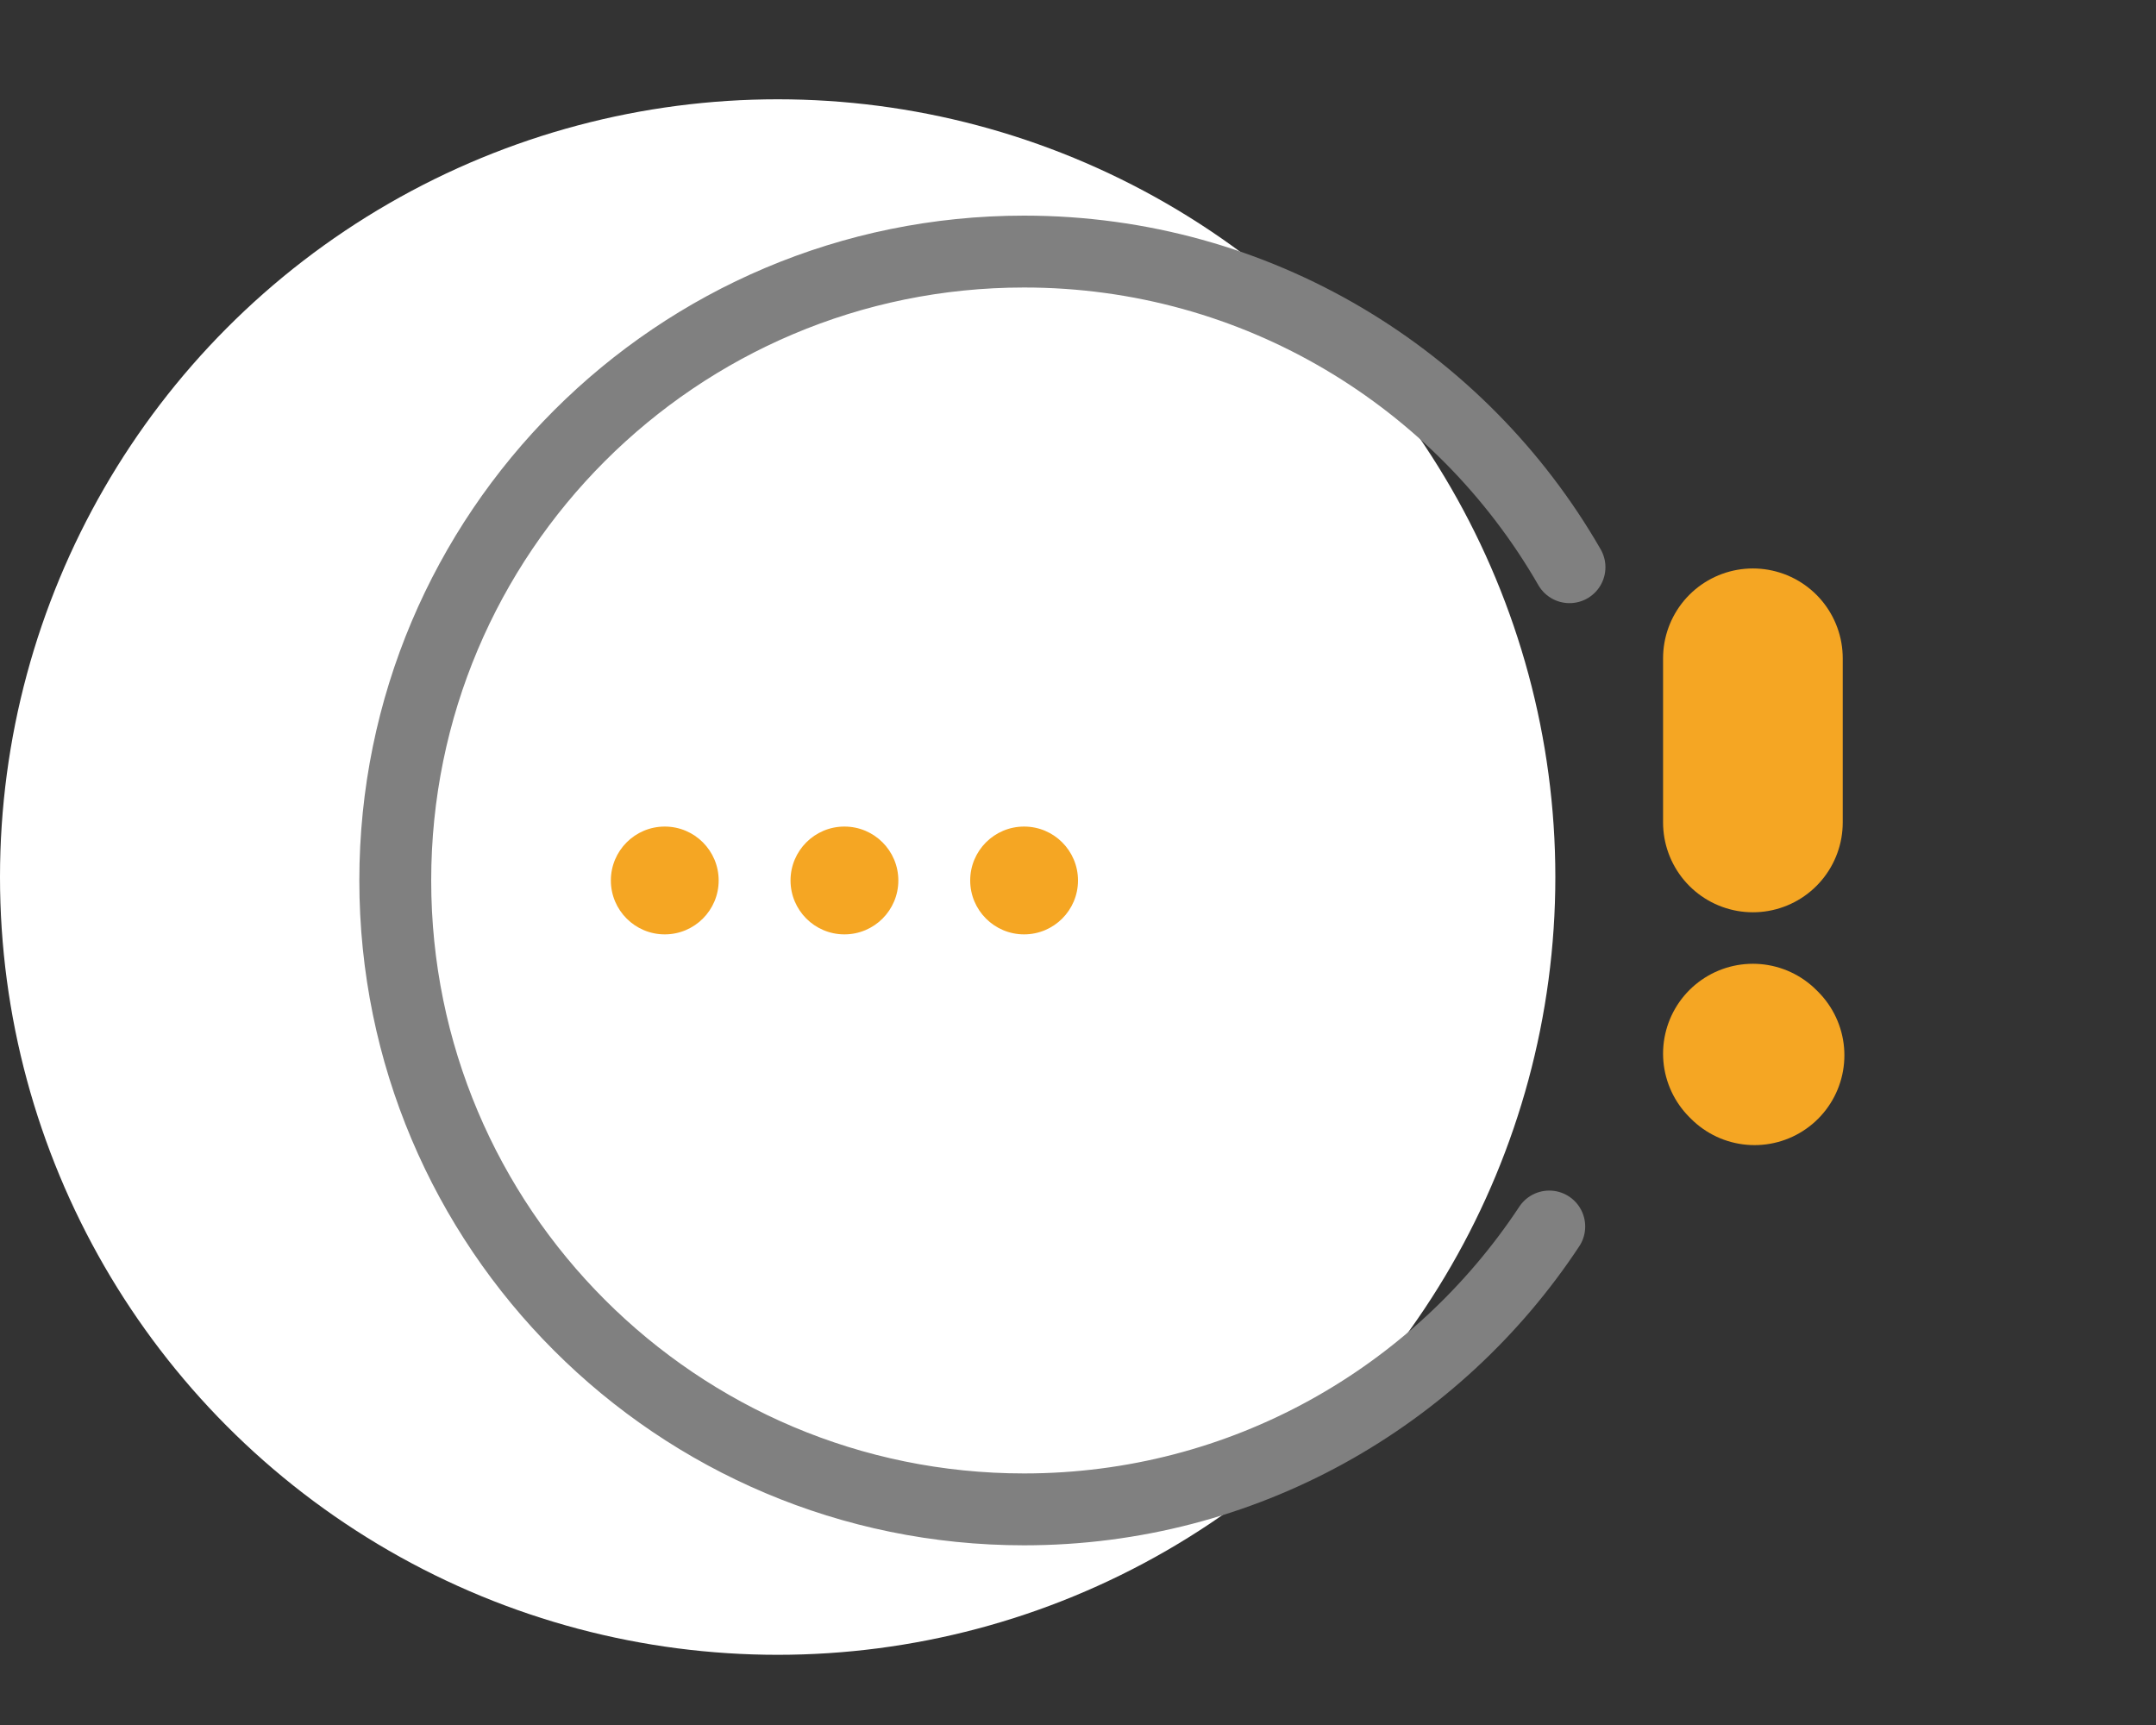<svg xmlns="http://www.w3.org/2000/svg" width="60" height="48" viewBox="0 0 60 48">
    <rect x="0" y="0" width="60" height="48" fill="#333333" stroke="none"/>
    <g fill="none" fill-rule="evenodd">
        <circle cx="21.642" cy="24.405" r="21.642" fill="#FFF"/>
        <circle cx="18.5" cy="24.5" r="1.5" fill="#F5A623"/>
        <circle cx="23.5" cy="24.5" r="1.5" fill="#F5A623"/>
        <circle cx="28.5" cy="24.5" r="1.5" fill="#F5A623"/>
        <path stroke="gray" stroke-linecap="round" stroke-width="2" d="M43.678 15.783C40.657 10.534 34.991 7 28.5 7 18.835 7 11 14.835 11 24.5S18.835 42 28.5 42c6.108 0 11.484-3.129 14.615-7.871"/>
        <g stroke="#F5A623" stroke-linecap="round" stroke-linejoin="round" stroke-width="5">
            <path d="M48.782 18.318v4.567M48.782 29.318l.046.046"/>
        </g>
    </g>
</svg>
